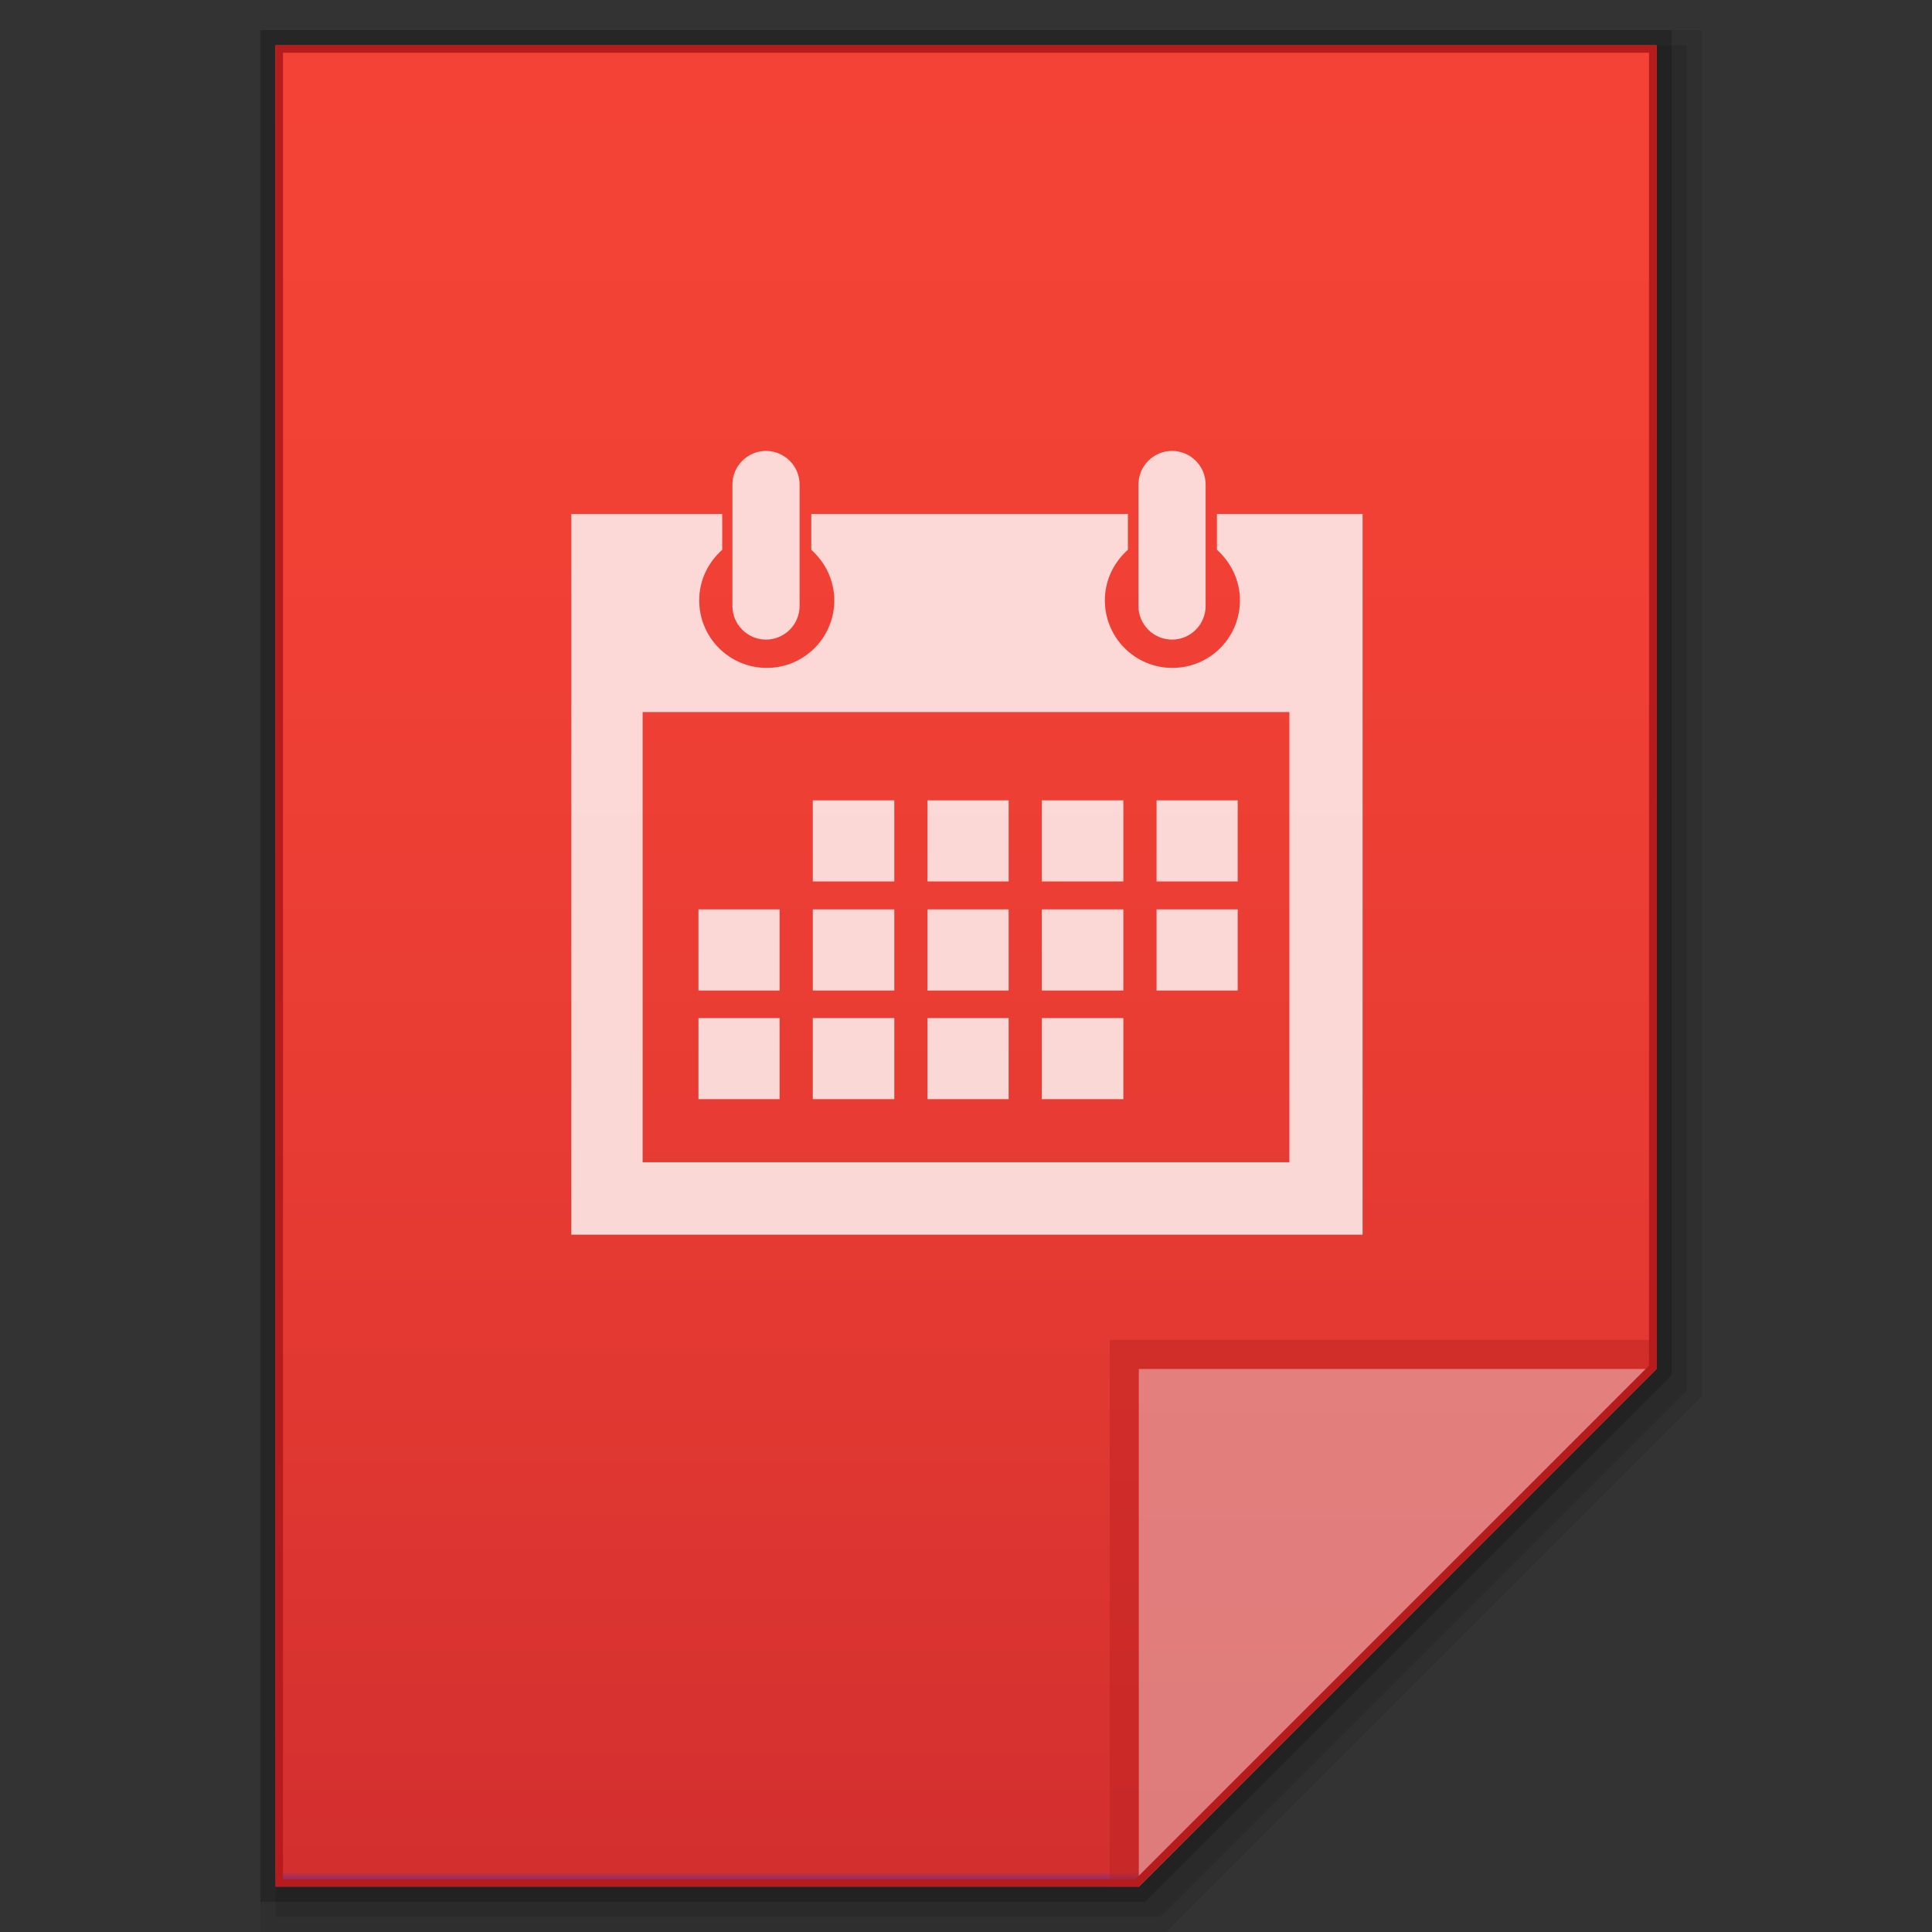 <?xml version="1.0" encoding="utf-8"?>
<!-- Generator: Adobe Illustrator 21.0.0, SVG Export Plug-In . SVG Version: 6.00 Build 0)  -->
<svg version="1.1" id="图层_1" xmlns="http://www.w3.org/2000/svg" xmlns:xlink="http://www.w3.org/1999/xlink" x="0px" y="0px"
	 viewBox="0 0 512 512" style="enable-background:new 0 0 512 512;" xml:space="preserve">
<rect x="0" y="0" width="512" height="512" fill="#333333" stroke="none"/>
<style type="text/css">
	.st0{opacity:0.2;enable-background:new    ;}
	.st1{opacity:0.08;enable-background:new    ;}
	.st2{opacity:0.1;enable-background:new    ;}
	.st3{fill:url(#SVGID_1_);}
	.st4{fill:#B71C1C;fill-opacity:0.392;}
	.st5{fill:#FFFFFF;fill-opacity:0.392;}
	.st6{opacity:0.8;fill:#FFFFFF;enable-background:new    ;}
	.st7{fill:#B71C1C;}
</style>
<g id="surface1">
	<polygon class="st0" points="69,504 69,8 443,8 443,364.4 303.4,504 	"/>
	<polygon class="st1" points="69,512 69,8 451,8 451,370.1 309.1,512 	"/>
	<polygon class="st2" points="73,508 73,12 447,12 447,368.4 307.4,508 	"/>
	<g>
		
			<linearGradient id="SVGID_1_" gradientUnits="userSpaceOnUse" x1="464" y1="-1959.951" x2="464" y2="-1471.951" gradientTransform="matrix(1 0 0 -1 -208 -1459.951)">
			<stop  offset="0" style="stop-color:#512DA8"/>
			<stop  offset="8.000000e-03" style="stop-color:#D32F2F"/>
			<stop  offset="0.304" style="stop-color:#E33932"/>
			<stop  offset="0.658" style="stop-color:#F04035"/>
			<stop  offset="1" style="stop-color:#F44336"/>
		</linearGradient>
		<path class="st3" d="M301.8,500L439,362.8V12H73v488H301.8z"/>
		<polygon class="st4" points="294.1,355.1 294.1,500 301.8,500 439,362.8 439,355.1 		"/>
		<path class="st5" d="M301.8,362.8h137.1L301.8,500V362.8z"/>
		<path class="st6" d="M297.7,269.8h-21.6v21.5h21.6V269.8z M267.3,212.1h-21.5v21.5h21.5V212.1z M297.7,241h-21.6v21.5h21.6V241z
			 M328,212.1h-21.5v21.5H328V212.1z M267.3,241h-21.5v21.5h21.5V241z M297.7,212.1h-21.6v21.5h21.6V212.1z M328,241h-21.5v21.5H328
			V241z M206.6,269.8h-21.5v21.5h21.5V269.8z M206.6,241h-21.5v21.5h21.5V241z M322.5,136.2v9.5c3.7,3.3,6.1,8.1,6.1,13.4
			c0,9.9-8,17.9-17.9,17.9s-17.9-8-17.9-17.9c0-5.4,2.4-10.1,6.1-13.4v-9.5H215v9.5c3.7,3.3,6.1,8.1,6.1,13.4
			c0,9.9-8,17.9-17.9,17.9s-17.9-8-17.9-17.9c0-5.4,2.4-10.1,6.1-13.4v-9.5h-40v191h209.7v-191L322.5,136.2L322.5,136.2z M341.7,308
			H170.3V188.7h171.4V308z M237,212.1h-21.6v21.5H237V212.1z M237,269.8h-21.6v21.5H237V269.8z M267.3,269.8h-21.5v21.5h21.5V269.8z
			 M237,241h-21.6v21.5H237V241z M203,169.5c4.9,0,8.9-4,8.9-8.9v-32.2c0-4.9-4-8.9-8.9-8.9s-8.9,4-8.9,8.9v32.2
			C194.1,165.5,198.1,169.5,203,169.5z M310.6,169.5c4.9,0,8.9-4,8.9-8.9v-32.2c0-4.9-4-8.9-8.9-8.9s-8.9,4-8.9,8.9v32.2
			C301.7,165.5,305.7,169.5,310.6,169.5z"/>
		<g>
			<path class="st7" d="M437,14v347.9L300.9,498H195H75V14H437 M439,12H73v488h122h106.8L439,362.8V12L439,12z"/>
		</g>
	</g>
</g>
</svg>
